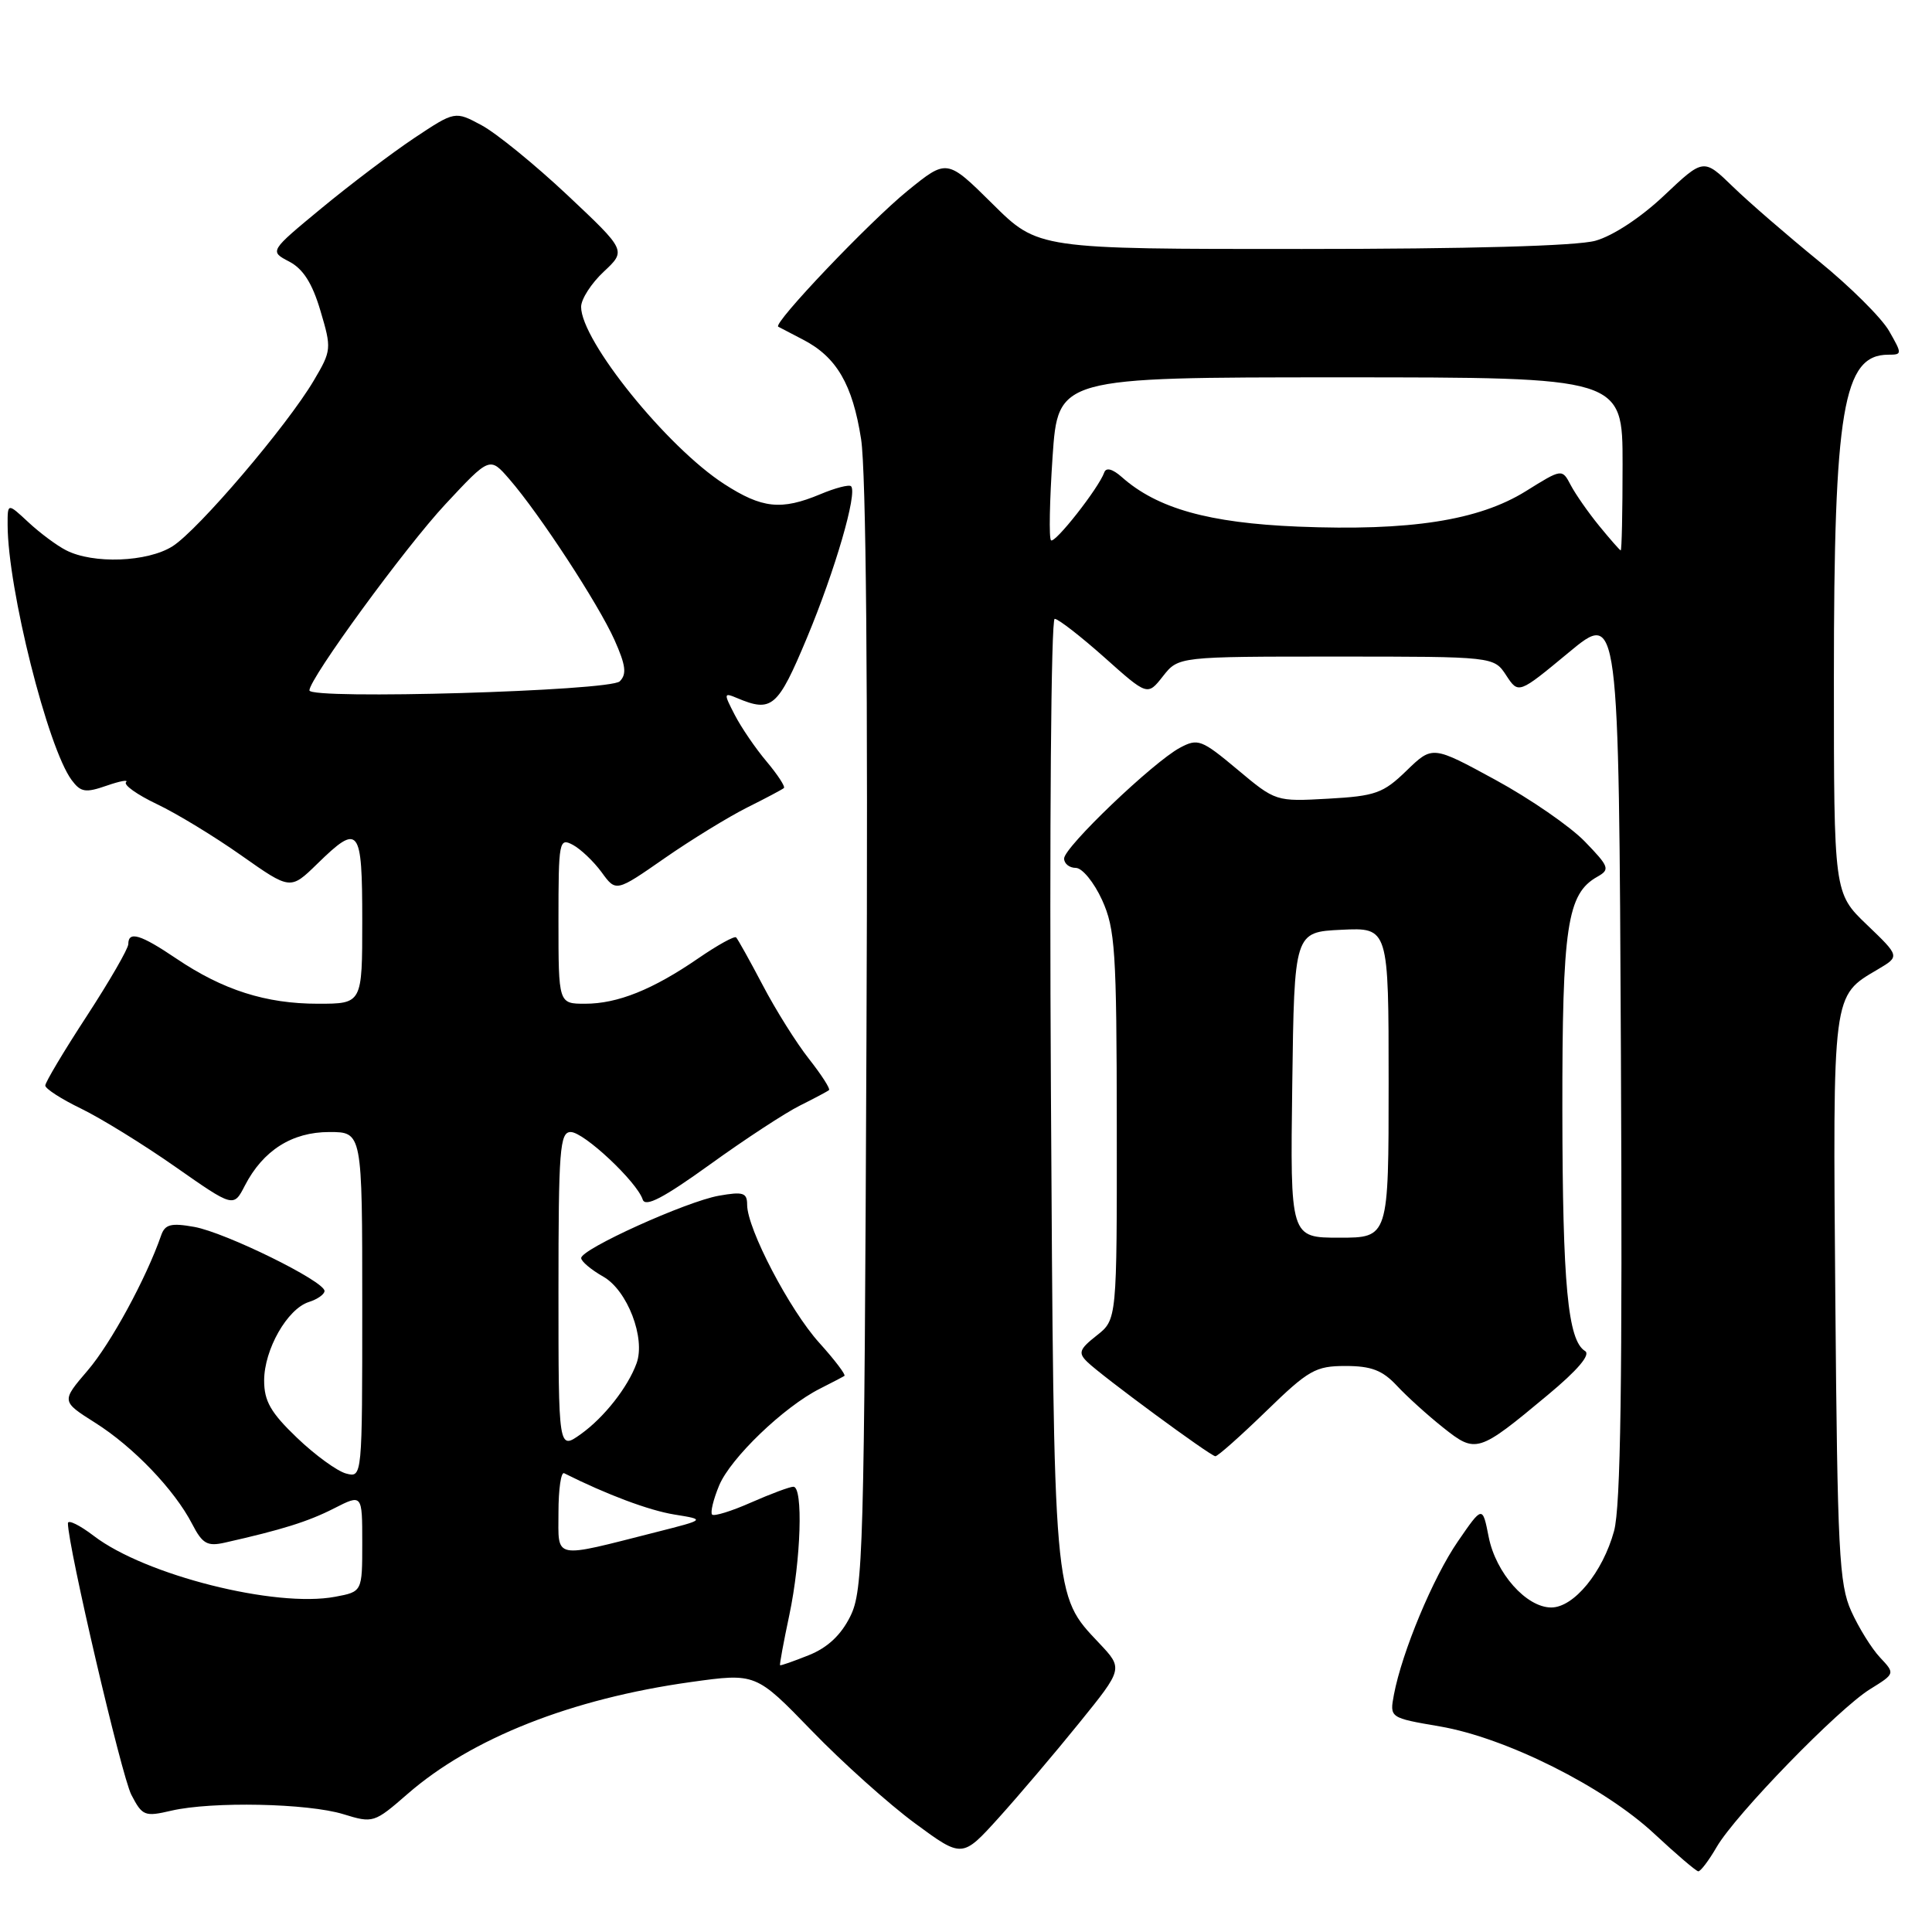 <?xml version="1.0" encoding="UTF-8" standalone="no"?>
<!DOCTYPE svg PUBLIC "-//W3C//DTD SVG 1.1//EN" "http://www.w3.org/Graphics/SVG/1.1/DTD/svg11.dtd" >
<svg xmlns="http://www.w3.org/2000/svg" xmlns:xlink="http://www.w3.org/1999/xlink" version="1.1" viewBox="0 0 256 256">
 <g >
 <path fill="currentColor"
d=" M 227.46 244.75 C 229.96 240.44 243.60 226.41 247.80 223.82 C 251.12 221.76 251.12 221.76 249.11 219.62 C 248.00 218.44 246.29 215.68 245.30 213.49 C 243.69 209.92 243.47 205.54 243.19 172.16 C 242.86 131.23 242.75 132.03 248.85 128.43 C 251.74 126.72 251.74 126.72 247.37 122.53 C 243.00 118.34 243.00 118.34 243.00 89.81 C 243.00 54.26 244.22 47.00 250.21 47.00 C 252.06 47.00 252.06 46.91 250.31 43.85 C 249.31 42.11 245.12 37.95 241.00 34.60 C 236.88 31.24 231.75 26.81 229.61 24.73 C 225.73 20.97 225.73 20.97 220.52 25.89 C 217.44 28.81 213.71 31.26 211.40 31.90 C 208.94 32.59 194.57 32.99 172.53 32.99 C 137.55 33.00 137.55 33.00 131.52 27.02 C 125.48 21.04 125.48 21.04 120.27 25.27 C 115.20 29.39 102.37 42.87 103.12 43.29 C 103.33 43.41 104.81 44.17 106.40 45.00 C 110.85 47.30 112.97 50.93 114.10 58.19 C 114.76 62.45 115.02 90.93 114.81 137.66 C 114.52 205.84 114.38 210.73 112.67 214.17 C 111.44 216.66 109.65 218.33 107.17 219.32 C 105.15 220.13 103.44 220.73 103.36 220.65 C 103.28 220.57 103.83 217.57 104.59 214.00 C 106.14 206.66 106.44 197.00 105.13 197.00 C 104.65 197.00 102.13 197.94 99.54 199.08 C 96.95 200.23 94.62 200.95 94.36 200.69 C 94.10 200.43 94.52 198.68 95.30 196.81 C 96.82 193.19 103.85 186.43 108.62 184.02 C 110.20 183.22 111.68 182.45 111.89 182.31 C 112.10 182.17 110.60 180.19 108.55 177.92 C 104.63 173.58 99.00 162.81 99.00 159.64 C 99.00 158.04 98.48 157.87 95.25 158.44 C 90.92 159.21 77.00 165.51 77.01 166.70 C 77.01 167.14 78.33 168.25 79.95 169.17 C 83.13 170.98 85.56 177.30 84.35 180.64 C 83.19 183.83 80.04 187.83 76.96 190.03 C 74.00 192.14 74.00 192.14 74.00 171.07 C 74.00 152.33 74.18 150.00 75.62 150.00 C 77.37 150.00 84.39 156.59 85.16 158.94 C 85.50 160.00 87.88 158.76 94.06 154.31 C 98.70 150.96 104.08 147.44 106.00 146.49 C 107.92 145.53 109.66 144.61 109.85 144.44 C 110.04 144.27 108.85 142.42 107.20 140.32 C 105.54 138.22 102.78 133.82 101.07 130.55 C 99.35 127.28 97.76 124.43 97.54 124.21 C 97.32 123.99 95.08 125.23 92.56 126.96 C 86.50 131.13 81.84 133.00 77.53 133.00 C 74.00 133.00 74.00 133.00 74.00 121.96 C 74.00 111.42 74.09 110.98 75.91 111.95 C 76.95 112.51 78.67 114.15 79.72 115.58 C 81.62 118.20 81.62 118.20 88.06 113.72 C 91.60 111.26 96.53 108.24 99.00 107.00 C 101.47 105.77 103.67 104.60 103.87 104.42 C 104.08 104.24 103.05 102.66 101.59 100.92 C 100.12 99.18 98.22 96.40 97.36 94.73 C 95.88 91.87 95.89 91.75 97.65 92.49 C 102.28 94.44 103.05 93.78 106.93 84.50 C 110.66 75.56 113.64 65.31 112.77 64.43 C 112.51 64.18 110.68 64.65 108.69 65.49 C 103.51 67.65 100.98 67.38 95.95 64.13 C 88.38 59.24 77.00 45.15 77.00 40.66 C 77.00 39.64 78.35 37.54 80.00 36.00 C 82.99 33.20 82.99 33.20 75.18 25.85 C 70.88 21.81 65.77 17.65 63.82 16.60 C 60.29 14.70 60.29 14.70 54.89 18.29 C 51.93 20.27 46.40 24.45 42.60 27.59 C 35.70 33.29 35.70 33.29 38.32 34.66 C 40.17 35.63 41.38 37.53 42.46 41.18 C 43.95 46.19 43.93 46.45 41.58 50.42 C 38.04 56.42 26.28 70.21 22.87 72.38 C 19.54 74.49 12.34 74.76 8.75 72.91 C 7.51 72.28 5.26 70.60 3.75 69.19 C 1.00 66.63 1.00 66.63 1.01 69.56 C 1.03 78.01 6.33 99.11 9.50 103.37 C 10.70 104.98 11.33 105.08 14.12 104.11 C 15.90 103.49 17.06 103.28 16.70 103.64 C 16.34 104.00 18.17 105.30 20.77 106.54 C 23.37 107.77 28.42 110.84 31.99 113.36 C 38.48 117.93 38.48 117.93 42.03 114.47 C 47.59 109.04 48.00 109.56 48.00 122.00 C 48.00 133.00 48.00 133.00 42.13 133.00 C 35.23 133.00 29.55 131.19 23.37 127.02 C 18.62 123.81 17.00 123.32 17.00 125.10 C 17.00 125.70 14.52 129.99 11.50 134.63 C 8.47 139.27 6.00 143.41 6.00 143.84 C 6.00 144.26 8.14 145.64 10.75 146.90 C 13.36 148.17 18.98 151.63 23.22 154.60 C 30.95 160.01 30.95 160.01 32.45 157.09 C 34.86 152.43 38.70 150.00 43.63 150.00 C 48.00 150.00 48.00 150.00 48.00 172.91 C 48.00 195.81 48.00 195.81 45.86 195.25 C 44.68 194.94 41.75 192.81 39.36 190.52 C 35.87 187.18 35.00 185.66 35.00 182.92 C 35.01 178.81 38.07 173.43 40.93 172.52 C 42.07 172.16 43.00 171.50 43.00 171.06 C 43.00 169.76 29.86 163.31 25.74 162.57 C 22.65 162.02 21.86 162.23 21.35 163.70 C 19.38 169.38 14.67 178.04 11.62 181.59 C 8.12 185.68 8.12 185.68 12.59 188.51 C 17.67 191.71 23.13 197.41 25.47 201.95 C 26.82 204.56 27.47 204.93 29.78 204.41 C 37.37 202.70 40.82 201.62 44.24 199.88 C 48.00 197.96 48.00 197.96 48.00 204.43 C 48.00 210.91 48.00 210.91 44.41 211.58 C 36.51 213.07 19.25 208.72 12.45 203.53 C 10.55 202.08 9.00 201.32 9.00 201.84 C 9.00 204.87 16.11 235.32 17.40 237.81 C 18.86 240.63 19.17 240.75 22.72 239.92 C 28.10 238.68 40.79 238.94 45.50 240.39 C 49.43 241.60 49.58 241.56 54.00 237.71 C 62.48 230.32 75.72 225.09 91.54 222.88 C 100.15 221.68 100.15 221.68 107.55 229.32 C 111.62 233.53 117.78 239.05 121.23 241.59 C 127.50 246.21 127.50 246.21 132.34 240.86 C 135.00 237.91 139.80 232.26 143.00 228.30 C 148.83 221.10 148.83 221.10 145.63 217.71 C 139.55 211.26 139.65 212.39 139.25 144.25 C 139.05 110.01 139.27 82.00 139.75 82.00 C 140.22 82.00 143.18 84.30 146.33 87.10 C 152.05 92.21 152.05 92.21 154.10 89.60 C 156.15 87.00 156.15 87.00 177.05 87.00 C 197.95 87.00 197.95 87.00 199.58 89.49 C 201.21 91.97 201.21 91.97 207.86 86.46 C 214.50 80.95 214.50 80.95 214.78 139.72 C 214.99 182.99 214.75 199.65 213.87 202.87 C 212.37 208.34 208.54 213.00 205.55 213.00 C 202.25 213.00 198.21 208.45 197.26 203.66 C 196.44 199.50 196.44 199.50 193.18 204.24 C 189.89 209.01 185.77 218.90 184.70 224.56 C 184.13 227.62 184.13 227.62 190.79 228.76 C 199.55 230.26 212.53 236.76 219.21 242.99 C 222.12 245.70 224.74 247.94 225.03 247.96 C 225.33 247.98 226.42 246.54 227.46 244.75 Z  M 167.76 187.00 C 173.39 181.53 174.31 181.00 178.29 181.00 C 181.70 181.00 183.18 181.57 185.08 183.60 C 186.41 185.03 189.17 187.53 191.21 189.15 C 195.57 192.62 195.85 192.54 205.08 184.85 C 209.05 181.55 210.80 179.49 210.03 179.02 C 207.74 177.61 207.05 170.25 207.02 147.22 C 207.00 122.72 207.64 118.43 211.66 116.17 C 213.36 115.21 213.24 114.86 210.00 111.51 C 208.08 109.52 202.75 105.84 198.16 103.34 C 189.81 98.79 189.81 98.79 186.38 102.11 C 183.29 105.11 182.27 105.48 176.00 105.83 C 169.06 106.22 169.03 106.21 163.97 101.97 C 159.21 97.99 158.73 97.81 156.35 99.08 C 152.80 100.98 141.00 112.26 141.00 113.76 C 141.00 114.44 141.70 115.00 142.55 115.00 C 143.40 115.00 144.96 116.91 146.03 119.25 C 147.77 123.09 147.96 125.98 147.98 149.18 C 148.00 174.85 148.00 174.85 145.32 176.96 C 143.01 178.78 142.84 179.26 144.07 180.46 C 145.98 182.33 160.35 192.91 161.04 192.96 C 161.34 192.98 164.36 190.30 167.76 187.00 Z  M 74.00 200.39 C 74.00 197.33 74.34 195.00 74.75 195.21 C 80.39 198.04 85.97 200.13 89.34 200.68 C 93.50 201.35 93.50 201.35 87.00 203.00 C 73.09 206.53 74.00 206.71 74.00 200.39 Z  M 41.00 91.48 C 41.00 89.91 53.69 72.53 59.01 66.82 C 64.90 60.50 64.90 60.50 67.50 63.50 C 71.47 68.07 79.27 80.00 81.42 84.79 C 82.92 88.15 83.07 89.33 82.12 90.28 C 80.83 91.57 41.00 92.73 41.00 91.48 Z  M 211.90 69.68 C 210.47 67.93 208.78 65.51 208.14 64.30 C 206.98 62.09 206.98 62.09 202.17 65.09 C 195.92 68.97 186.84 70.38 171.99 69.78 C 160.16 69.29 153.34 67.38 148.64 63.21 C 147.42 62.13 146.56 61.91 146.32 62.60 C 145.59 64.67 139.76 72.09 139.26 71.59 C 138.98 71.31 139.08 66.34 139.47 60.54 C 140.19 50.00 140.19 50.00 177.60 50.00 C 215.00 50.00 215.00 50.00 215.00 61.50 C 215.00 67.83 214.89 72.97 214.75 72.93 C 214.61 72.89 213.33 71.43 211.90 69.68 Z  M 171.23 143.75 C 171.50 123.50 171.50 123.50 177.75 123.20 C 184.00 122.90 184.00 122.90 184.00 143.45 C 184.00 164.00 184.00 164.00 177.48 164.00 C 170.96 164.00 170.96 164.00 171.23 143.75 Z "/>
</g>
</svg>